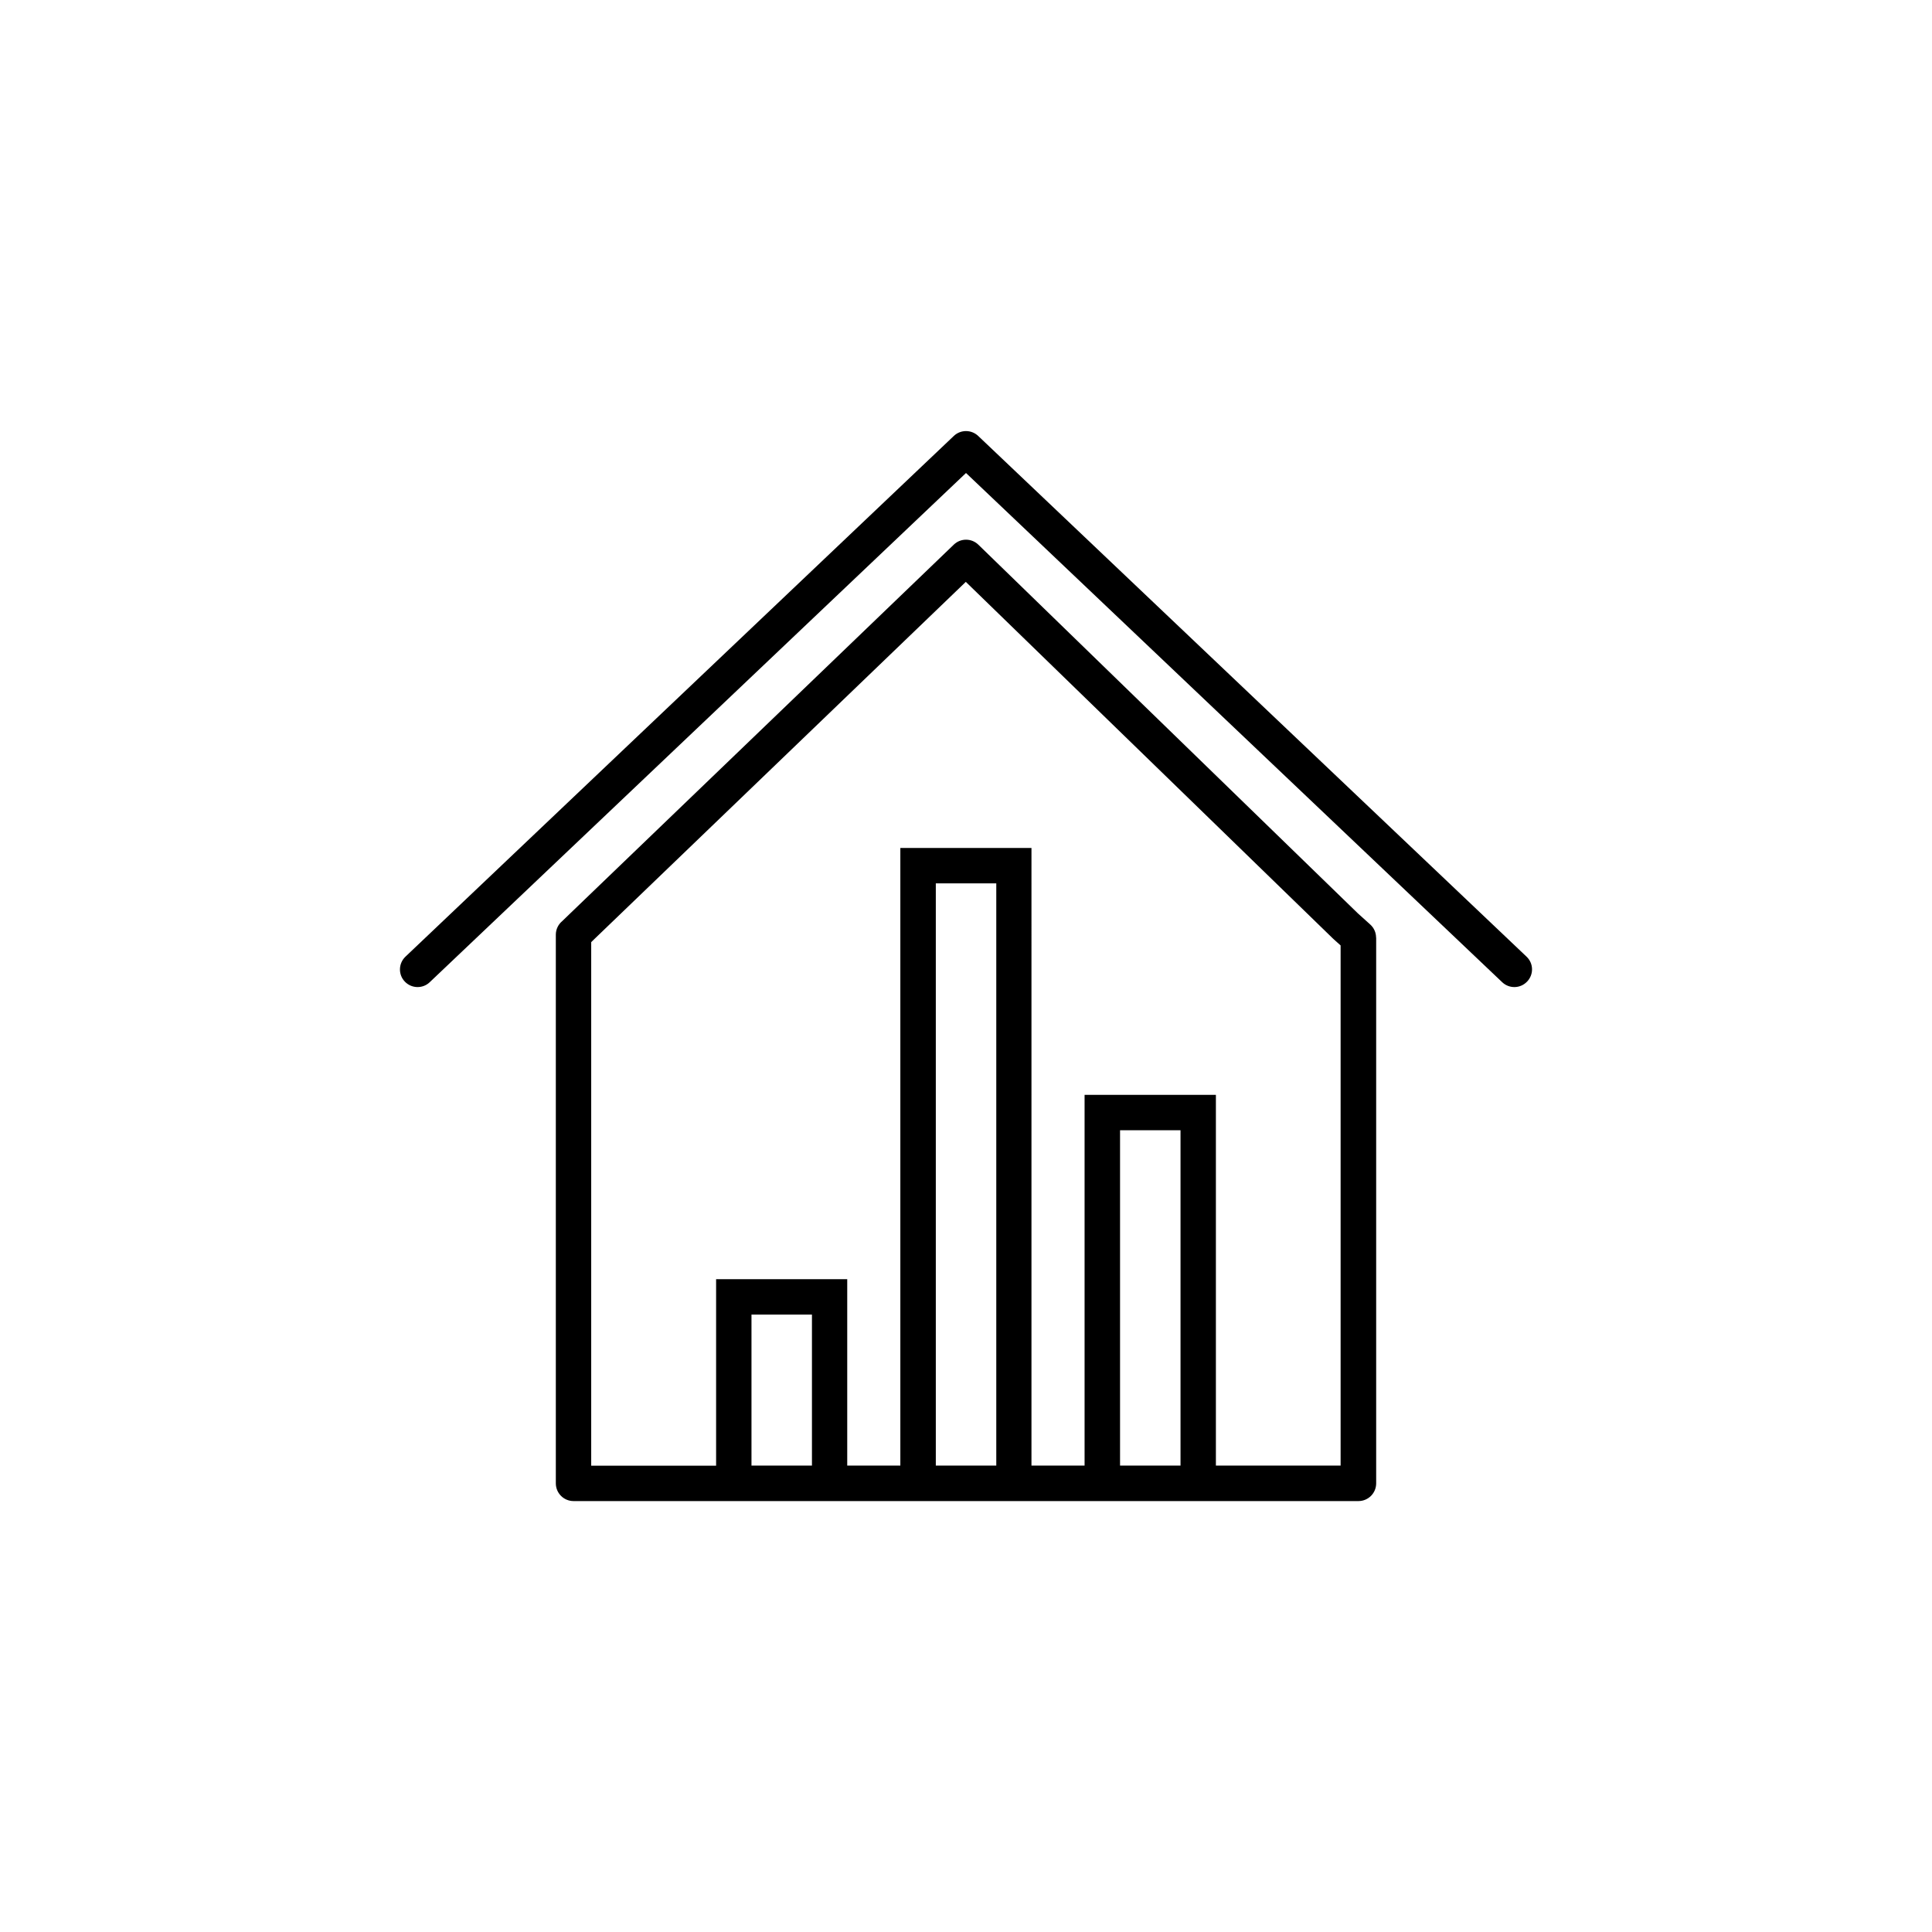 <?xml version="1.0" encoding="utf-8"?>
<!-- Generator: Adobe Illustrator 21.0.0, SVG Export Plug-In . SVG Version: 6.00 Build 0)  -->
<svg version="1.1" id="Layer_1" xmlns="http://www.w3.org/2000/svg" xmlns:xlink="http://www.w3.org/1999/xlink" x="0px" y="0px"
	 viewBox="0 0 2048 2048" style="enable-background:new 0 0 2048 2048;" xml:space="preserve">
<g>
	<path d="M1452.5,980l-13.1-11.8l-0.1-0.1l-402.1-390.6l-0.1-0.1l0,0c-7.2-7-18.7-7.1-26-0.1L604.6,968.1l0,0l-8.6,8.3
		c-4.1,3.4-6.8,8.6-6.8,14.4v581.6c0,10.4,8.4,18.8,18.8,18.8h151.2v0h18.8h101.6h18.8v0h56.3v0h18.8h101.6h18.8v0H1440
		c10.4,0,18.8-8.4,18.8-18.8V993.9h-0.1C1458.7,988.8,1456.6,983.7,1452.5,980z M796.6,1553.6v-160.1h64.1v160.1H796.6z M992,1553.6
		V936.4h64.1v617.2H992z M1187.3,1553.6v-355.5h64.1v355.5H1187.3z M1421.3,1553.6h-132.4v-374.2v-18.8h-18.8h-101.6h-18.8v18.8
		v374.2h-56.3V917.7v-18.8h-18.8H973.2v0h-18.8v18.8v635.9h-56.3v-178.9V1356h-18.8H777.9h-18.8v18.8v178.9H626.7V998.7l3.8-3.7
		l393.3-378.2l0,0l389.2,378.1c0.4,0.4,0.9,0.8,1.3,1.2l6.8,6.1V1553.6z"/>
	<path d="M1618.2,1014.1l-581.3-552c-7.2-6.8-18.5-6.9-25.8,0l-581.3,552c-7.5,7.1-7.8,19-0.7,26.4c7.1,7.5,19,7.8,26.4,0.7h0
		L1024,501.4l568.4,539.8c7.5,7.1,19.3,6.8,26.4-0.7C1626,1033,1625.7,1021.2,1618.2,1014.1z"/>
</g>
</svg>

